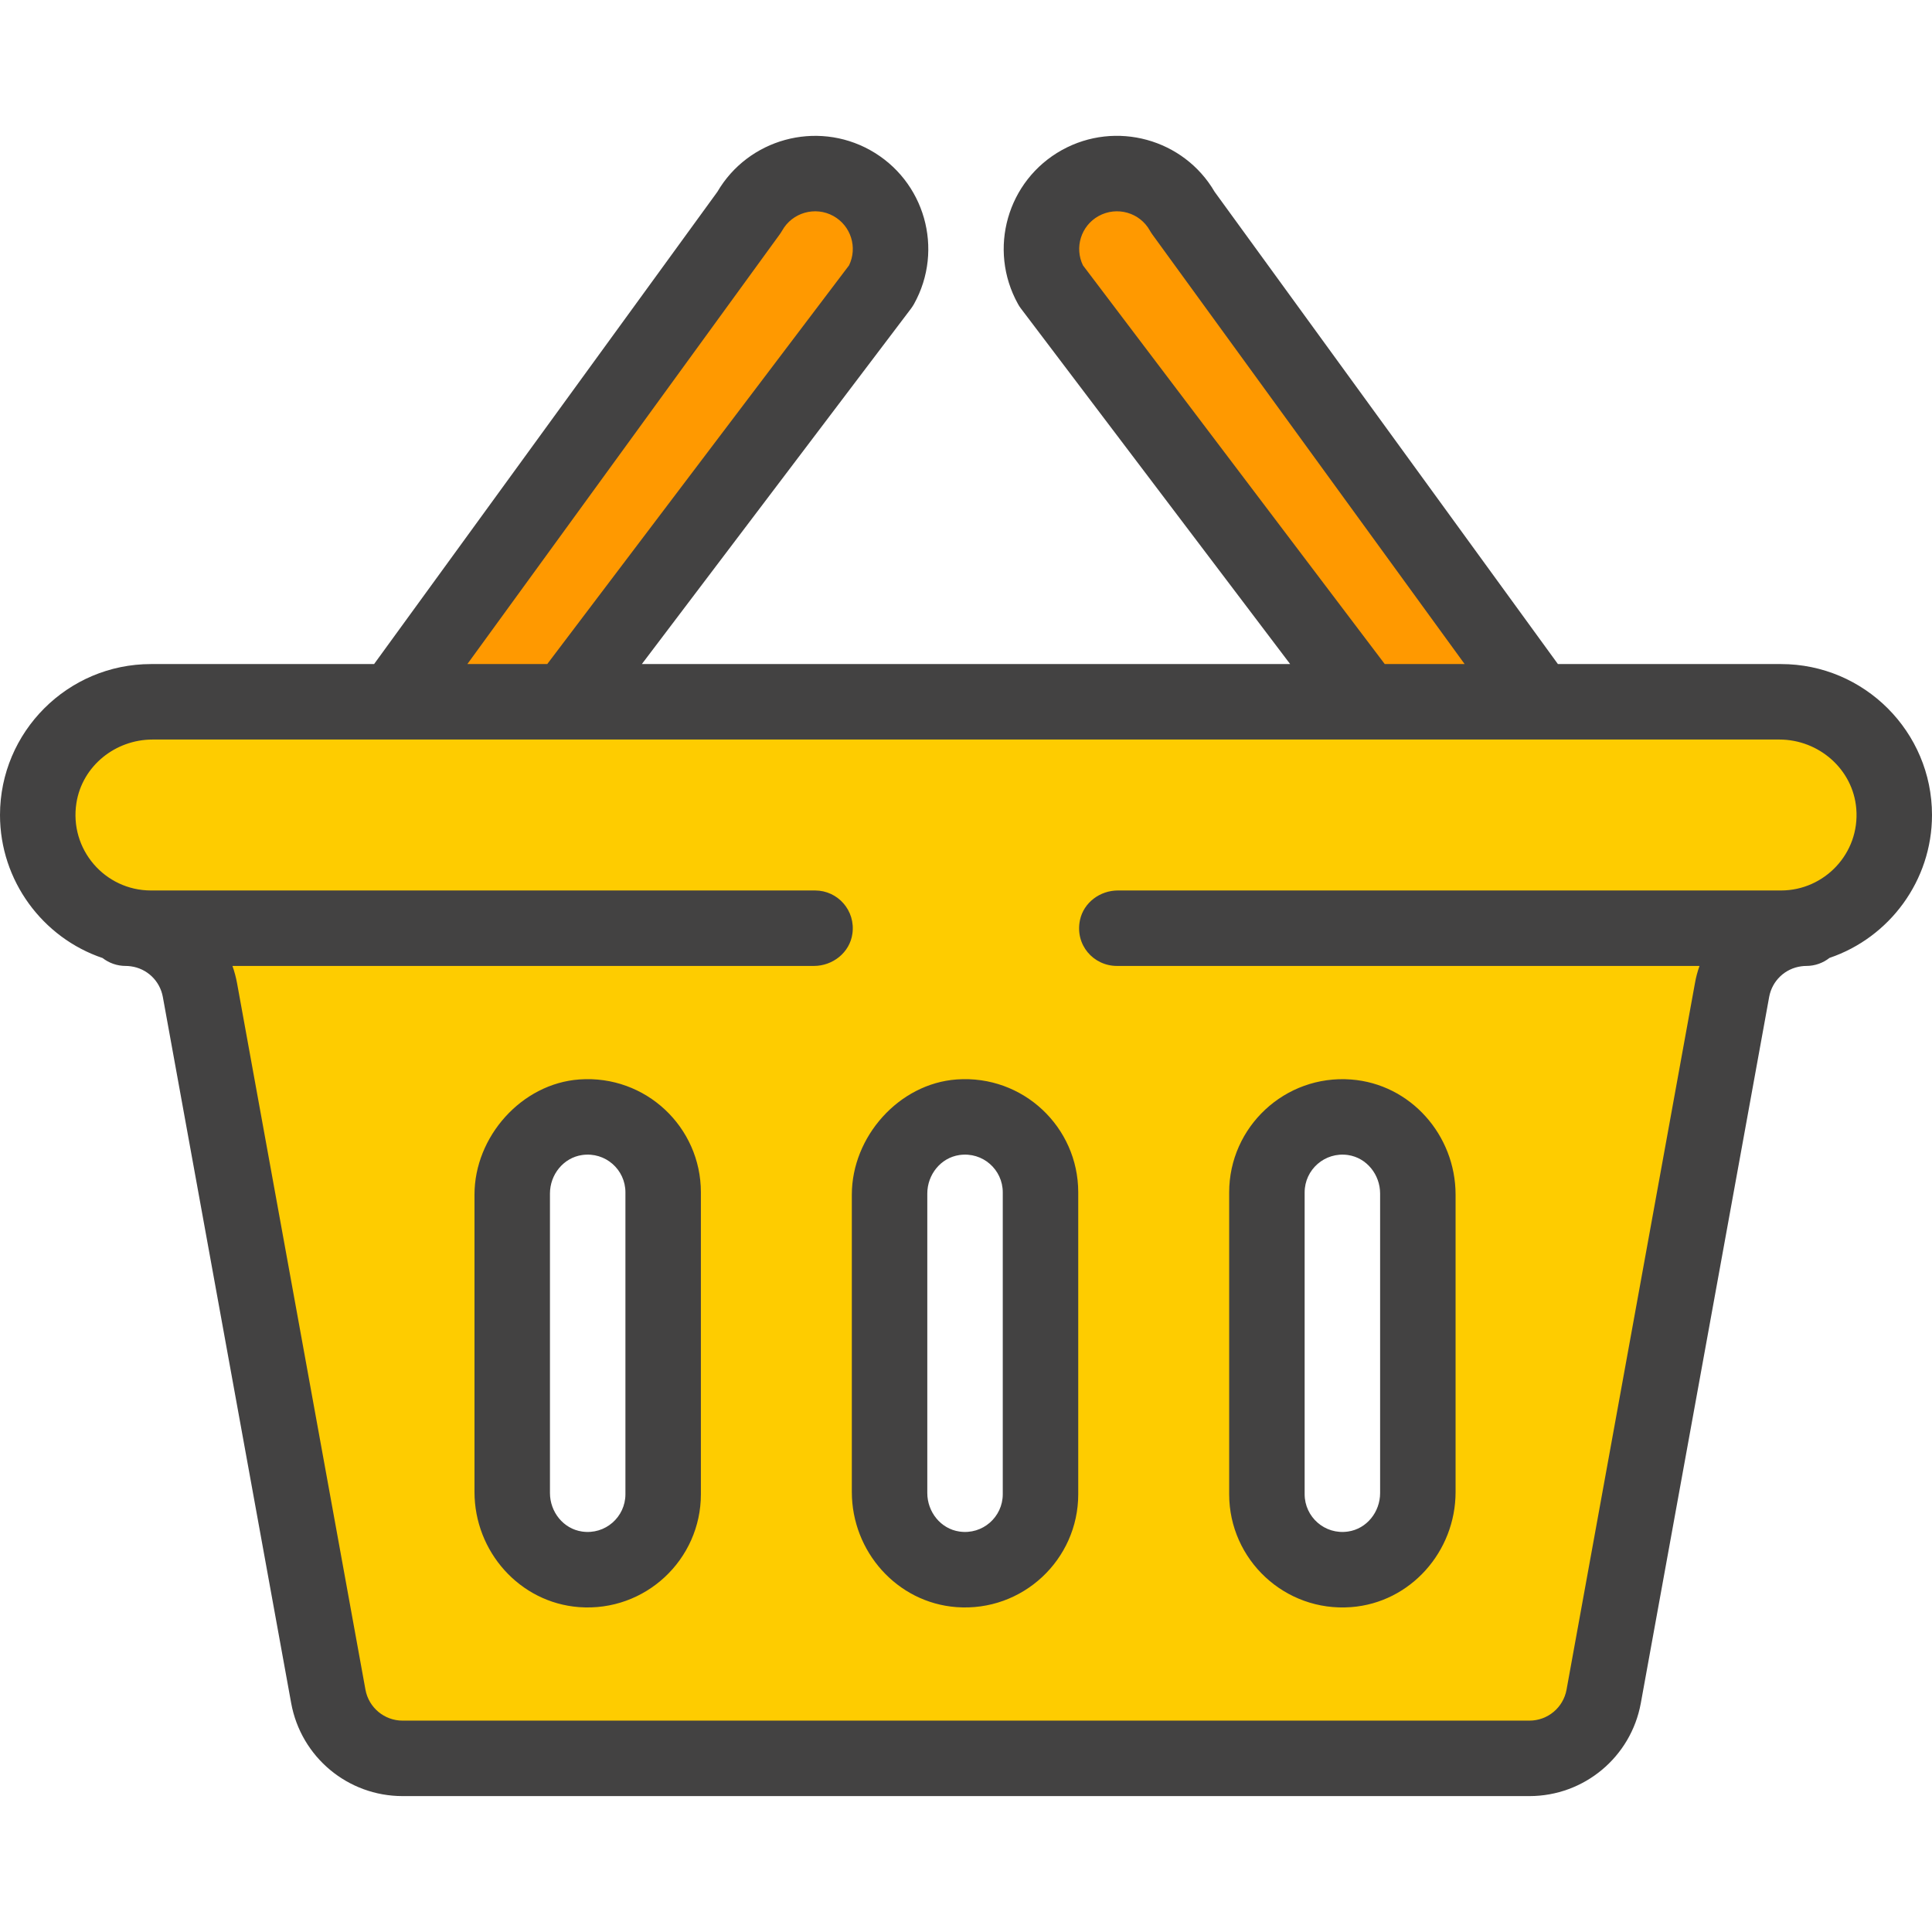 <svg width="32" height="32" viewBox="0 0 32 32" fill="none" xmlns="http://www.w3.org/2000/svg">
<path d="M29.731 15.358L29.735 15.386C29.205 15.457 28.77 15.862 28.673 16.401L26.546 28.098C26.438 28.693 25.92 29.125 25.316 29.125H6.653C6.049 29.125 5.531 28.693 5.423 28.098L3.296 16.401C3.198 15.862 2.764 15.457 2.234 15.386L2.238 15.358C1.319 15.238 0.609 14.451 0.609 13.499C0.609 12.464 1.449 11.624 2.484 11.624H29.484C30.52 11.624 31.359 12.464 31.359 13.499C31.359 14.451 30.65 15.238 29.731 15.358ZM23.484 24.75V19.75C23.484 19.06 22.924 18.5 22.234 18.5C21.544 18.5 20.984 19.059 20.984 19.75V24.75C20.984 25.44 21.544 26 22.234 26C22.925 26 23.484 25.44 23.484 24.75ZM17.234 24.75V19.75C17.234 19.06 16.674 18.5 15.984 18.5C15.294 18.5 14.734 19.059 14.734 19.75V24.75C14.734 25.44 15.294 26 15.984 26C16.675 26 17.234 25.44 17.234 24.75ZM10.984 24.75V19.75C10.984 19.06 10.424 18.5 9.734 18.5C9.044 18.5 8.484 19.059 8.484 19.75V24.75C8.484 25.44 9.044 26 9.734 26C10.425 26 10.984 25.44 10.984 24.75Z" fill="#FECC00"/>
<path d="M19.577 3.517L25.47 11.624H22.61L17.392 4.732C17.056 4.128 17.274 3.367 17.877 3.032C18.482 2.697 19.243 2.914 19.577 3.517Z" fill="#FF9900"/>
<path d="M14.092 3.032C14.695 3.367 14.913 4.128 14.577 4.732L9.359 11.624H6.499L12.392 3.517C12.727 2.914 13.487 2.697 14.092 3.032Z" fill="#FF9900"/>
<path d="M29.5 10.999H25.804L20.118 3.177C19.608 2.302 18.483 1.99 17.589 2.485C16.683 2.988 16.358 4.129 16.861 5.035C16.875 5.061 16.891 5.086 16.909 5.109L21.369 10.999H10.631L15.091 5.109C15.108 5.086 15.124 5.061 15.139 5.035C15.641 4.132 15.319 2.99 14.41 2.485C13.518 1.991 12.393 2.302 11.882 3.177L6.196 10.999H2.5C1.122 10.999 0 12.121 0 13.499C0 14.586 0.706 15.533 1.699 15.868C1.805 15.95 1.938 15.999 2.082 15.999C2.111 15.999 2.138 16.001 2.166 16.005C2.435 16.041 2.648 16.245 2.697 16.512L4.823 28.21C4.986 29.102 5.761 29.749 6.668 29.749H25.332C26.238 29.749 27.014 29.102 27.177 28.21L29.303 16.512C29.352 16.245 29.565 16.041 29.835 16.005C29.863 16.001 29.89 15.999 29.918 15.999C30.063 15.999 30.197 15.949 30.302 15.866C31.297 15.529 32 14.584 32 13.499C32 12.121 30.878 10.999 29.5 10.999ZM17.937 4.395C17.794 4.1 17.905 3.74 18.195 3.579C18.498 3.411 18.879 3.519 19.046 3.82C19.058 3.842 19.072 3.863 19.087 3.884L24.259 10.999H22.936L17.937 4.395ZM12.913 3.884C12.928 3.864 12.941 3.842 12.954 3.821C13.121 3.52 13.503 3.411 13.804 3.578C14.095 3.74 14.206 4.099 14.063 4.395L9.064 10.999H7.741L12.913 3.884ZM29.5 14.749H18.516C18.22 14.749 17.95 14.948 17.888 15.238C17.801 15.648 18.109 15.999 18.501 15.999H28.149C28.116 16.092 28.09 16.189 28.073 16.288L25.947 27.986C25.893 28.283 25.635 28.499 25.332 28.499H6.668C6.366 28.499 6.107 28.283 6.053 27.986L3.927 16.288C3.909 16.189 3.883 16.092 3.85 15.999H13.48C13.794 15.999 14.074 15.777 14.118 15.467C14.174 15.081 13.876 14.749 13.5 14.749H2.5C1.738 14.749 1.144 14.068 1.266 13.298C1.363 12.687 1.909 12.249 2.528 12.249H29.471C30.126 12.249 30.693 12.742 30.746 13.396C30.806 14.137 30.216 14.749 29.5 14.749Z" fill="#434242"/>
<path d="M14.109 19.787V24.711C14.109 25.698 14.856 26.544 15.84 26.619C16.939 26.701 17.859 25.831 17.859 24.749V19.749C17.859 18.668 16.945 17.801 15.847 17.879C14.89 17.947 14.109 18.827 14.109 19.787ZM16.609 24.749C16.609 25.125 16.276 25.424 15.89 25.367C15.581 25.322 15.359 25.042 15.359 24.729V19.769C15.359 19.456 15.581 19.176 15.891 19.131C16.278 19.075 16.609 19.373 16.609 19.749V24.749Z" fill="#434242"/>
<path d="M24.109 24.712V19.788C24.109 18.801 23.362 17.954 22.379 17.88C21.28 17.797 20.359 18.668 20.359 19.749V24.749C20.359 25.831 21.28 26.702 22.379 26.619C23.362 26.545 24.109 25.698 24.109 24.712ZM21.609 19.749C21.609 19.374 21.942 19.075 22.328 19.131C22.638 19.177 22.859 19.457 22.859 19.769V24.729C22.859 25.042 22.638 25.322 22.328 25.367C21.942 25.424 21.609 25.125 21.609 24.749V19.749Z" fill="#434242"/>
<path d="M7.859 19.787V24.711C7.859 25.698 8.606 26.544 9.59 26.619C10.689 26.701 11.609 25.831 11.609 24.749V19.749C11.609 18.668 10.695 17.801 9.597 17.879C8.639 17.947 7.859 18.827 7.859 19.787ZM10.359 24.749C10.359 25.125 10.026 25.424 9.64 25.367C9.331 25.322 9.109 25.042 9.109 24.729V19.769C9.109 19.455 9.332 19.176 9.641 19.131C10.028 19.075 10.359 19.373 10.359 19.749V24.749Z" fill="#434242"/>
</svg>
